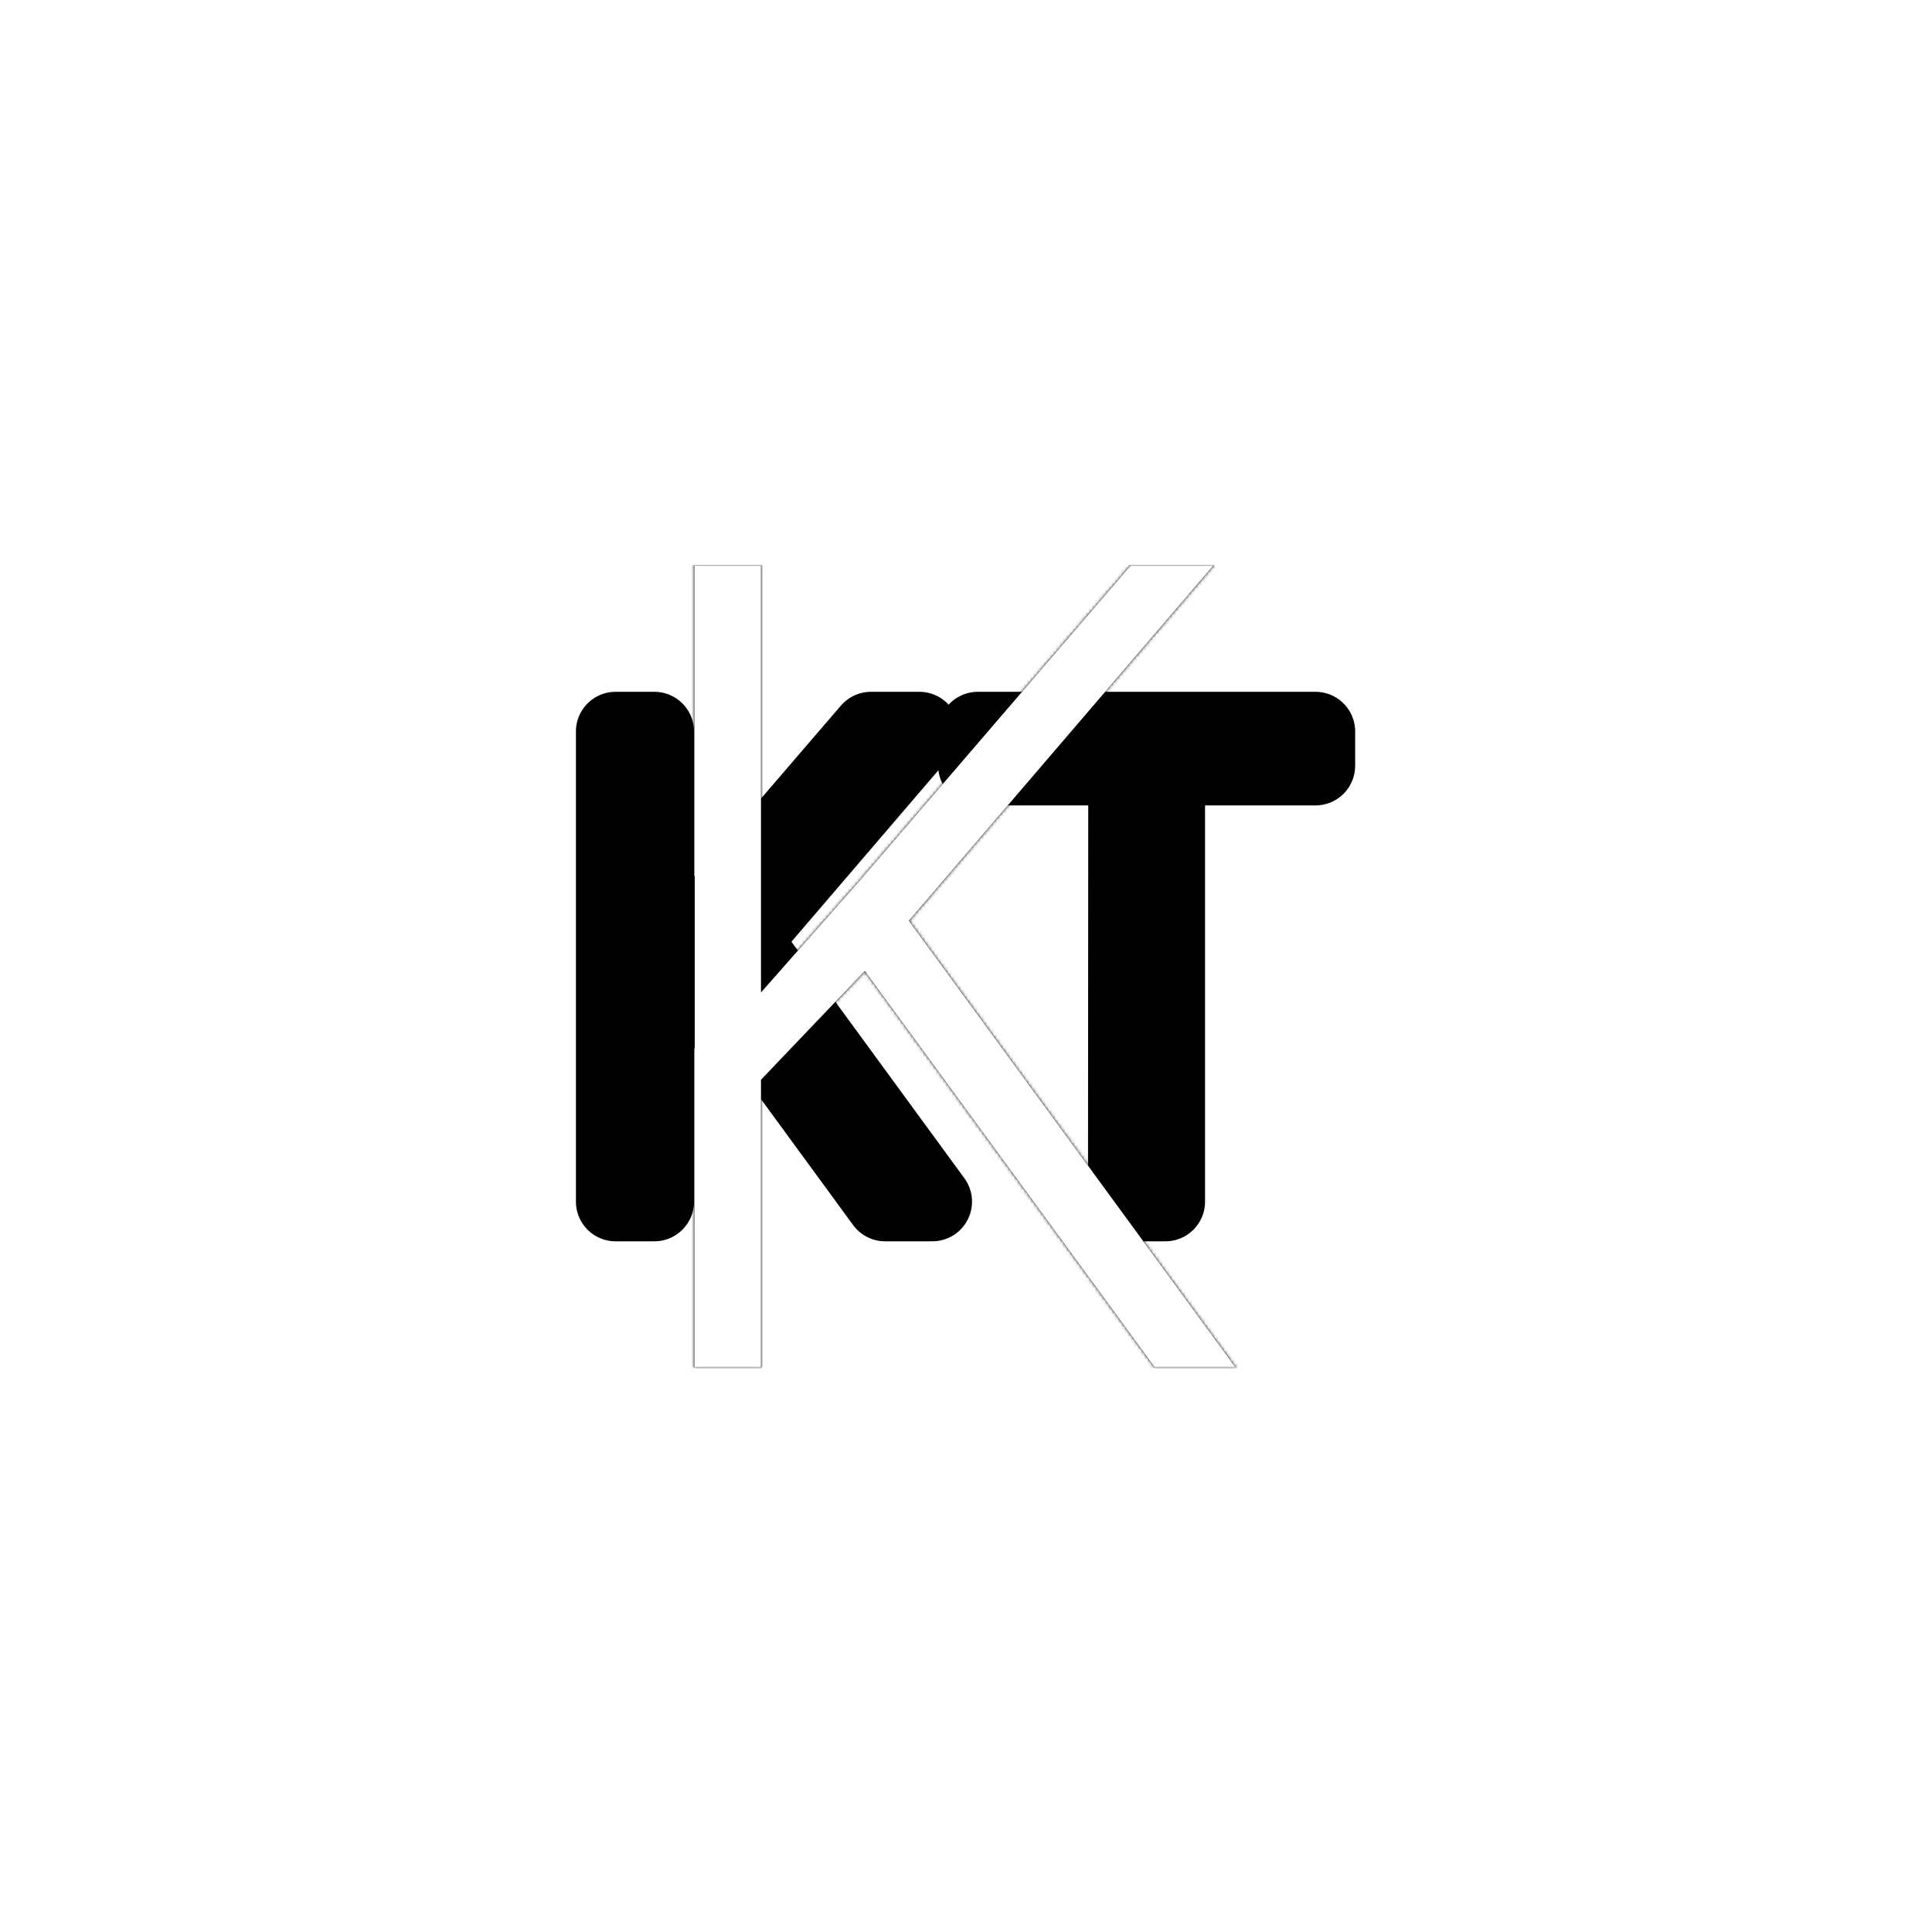 <svg xmlns="http://www.w3.org/2000/svg" version="1.1" xmlns:xlink="http://www.w3.org/1999/xlink" xmlns:svgjs="http://svgjs.dev/svgjs" width="1500" height="1500" viewBox="0 0 1500 1500"><rect width="1500" height="1500" fill="#ffffff"></rect><g transform="matrix(0.667,0,0,0.667,249.394,438.641)"><svg viewBox="0 0 396 247" data-background-color="#000000" preserveAspectRatio="xMidYMid meet" height="935" width="1500" xmlns="http://www.w3.org/2000/svg" xmlns:xlink="http://www.w3.org/1999/xlink"><g id="tight-bounds" transform="matrix(1,0,0,1,0.24,-0.111)"><svg viewBox="0 0 395.52 247.2" height="247.2" width="395.52"><rect width="395.52" height="247.233" fill="#000000" mask="url(#7808e6a9-175b-4dbf-8bbd-13d8247020bd)" data-fill-palette-color="tertiary"></rect><g><svg></svg></g><g><svg viewBox="0 0 395.52 247.2" height="247.2" width="395.52"><mask id="869c7ad2-2a39-404c-b90d-f3e14da6cb5a"><rect width="395.52" height="247.2" fill="white"></rect><g transform="matrix(1,0,0,1,75.041,37.08)" id="clone"><svg viewBox="0 0 245.438 173.04" height="173.04" width="245.438"><g><svg viewBox="0 0 245.438 173.04" height="173.04" width="245.438"><g><svg viewBox="0 0 245.438 173.04" height="173.04" width="245.438"><g><svg viewBox="0 0 245.438 173.04" height="173.04" width="245.438"><g id="SvgjsG1254"><svg viewBox="0 0 245.438 173.04" height="173.04" width="245.438" id="SvgjsSvg1253"><g><svg viewBox="0 0 245.438 173.04" height="173.04" width="245.438"><g transform="matrix(1,0,0,1,0,0)"><svg width="245.438" viewBox="1.41 -39.05 59.92 42.55" height="173.04" data-palette-color="url(#79a575a6-2a97-4933-87dd-333ca851ed48)"><path d="M7.84-12.77L12.43-17.58 25.29 0 28.86 0 14.38-19.8 27.88-35.55 24.22-35.55 12.21-21.58 7.84-16.63 7.84-35.55 4.91-35.55 4.91 0 7.84 0 7.84-12.77ZM46.48-32.96L57.83-32.96 57.83-35.55 32.3-35.55 32.3-32.96 43.65-32.96 43.63 0 46.48 0 46.48-32.96Z" opacity="1" transform="matrix(1,0,0,1,0,0)" fill="black" class="wordmark-text-0" id="SvgjsPath1252" stroke-width="6" stroke="black" stroke-linejoin="round"></path></svg></g></svg></g></svg></g></svg></g></svg></g></svg></g></svg></g></mask><g mask="url(#869c7ad2-2a39-404c-b90d-f3e14da6cb5a)"><g><path d="M134.859 158.406l31.92-33.45 89.431 122.255h24.827l-100.697-137.693 93.881-109.529h-25.452l-83.52 97.15-30.39 34.424v-131.574h-20.376v247.222h20.376z" fill="#000000" fill-rule="nonzero" stroke="none" stroke-width="1" stroke-linecap="butt" stroke-linejoin="miter" stroke-miterlimit="10" stroke-dasharray="" stroke-dashoffset="0" font-family="none" font-weight="none" font-size="none" text-anchor="none" style="mix-blend-mode: normal" data-fill-palette-color="tertiary"></path></g></g><g transform="matrix(1,0,0,1,75.041,37.08)"><svg viewBox="0 0 245.438 173.04" height="173.04" width="245.438"><g><svg viewBox="0 0 245.438 173.04" height="173.04" width="245.438"><g><svg viewBox="0 0 245.438 173.04" height="173.04" width="245.438"><g><svg viewBox="0 0 245.438 173.04" height="173.04" width="245.438"><g id="textblocktransform"><svg viewBox="0 0 245.438 173.04" height="173.04" width="245.438" id="textblock"><g><svg viewBox="0 0 245.438 173.04" height="173.04" width="245.438"><g transform="matrix(1,0,0,1,0,0)"><svg width="245.438" viewBox="1.41 -39.05 59.92 42.55" height="173.04" data-palette-color="url(#79a575a6-2a97-4933-87dd-333ca851ed48)"></svg></g></svg></g></svg></g></svg></g></svg></g></svg></g></svg></g></svg></g><defs></defs><mask id="423061e4-f528-40f3-8209-433fdcc0d6d3"><g id="SvgjsG1264"><svg viewBox="0 0 395.52 247.2" height="247.2" width="395.52"><g><svg></svg></g><g><svg viewBox="0 0 395.52 247.2" height="247.2" width="395.52"><mask id="SvgjsMask1263"><rect width="395.52" height="247.2" fill="black"></rect><g transform="matrix(1,0,0,1,75.041,37.08)" id="SvgjsG1262"><svg viewBox="0 0 245.438 173.04" height="173.04" width="245.438"><g><svg viewBox="0 0 245.438 173.04" height="173.04" width="245.438"><g><svg viewBox="0 0 245.438 173.04" height="173.04" width="245.438"><g><svg viewBox="0 0 245.438 173.04" height="173.04" width="245.438"><g id="SvgjsG1261"><svg viewBox="0 0 245.438 173.04" height="173.04" width="245.438" id="SvgjsSvg1260"><g><svg viewBox="0 0 245.438 173.04" height="173.04" width="245.438"><g transform="matrix(1,0,0,1,0,0)"><svg width="245.438" viewBox="1.41 -39.05 59.92 42.55" height="173.04" data-palette-color="url(#79a575a6-2a97-4933-87dd-333ca851ed48)"><path d="M7.84-12.77L12.43-17.58 25.29 0 28.86 0 14.38-19.8 27.88-35.55 24.22-35.55 12.21-21.58 7.84-16.63 7.84-35.55 4.91-35.55 4.91 0 7.84 0 7.84-12.77ZM46.48-32.96L57.83-32.96 57.83-35.55 32.3-35.55 32.3-32.96 43.65-32.96 43.63 0 46.48 0 46.48-32.96Z" opacity="1" transform="matrix(1,0,0,1,0,0)" fill="black" class="wordmark-text-0" id="SvgjsPath1259" stroke-width="6" stroke="black" stroke-linejoin="round"></path></svg></g></svg></g></svg></g></svg></g></svg></g></svg></g></svg></g></mask><g mask="url(#869c7ad2-2a39-404c-b90d-f3e14da6cb5a)"><g><path d="M134.859 158.406l31.92-33.45 89.431 122.255h24.827l-100.697-137.693 93.881-109.529h-25.452l-83.52 97.15-30.39 34.424v-131.574h-20.376v247.222h20.376z" fill="black" fill-rule="nonzero" stroke="none" stroke-width="1" stroke-linecap="butt" stroke-linejoin="miter" stroke-miterlimit="10" stroke-dasharray="" stroke-dashoffset="0" font-family="none" font-weight="none" font-size="none" text-anchor="none" style="mix-blend-mode: normal"></path></g></g><g transform="matrix(1,0,0,1,75.041,37.08)"><svg viewBox="0 0 245.438 173.04" height="173.04" width="245.438"><g><svg viewBox="0 0 245.438 173.04" height="173.04" width="245.438"><g><svg viewBox="0 0 245.438 173.04" height="173.04" width="245.438"><g><svg viewBox="0 0 245.438 173.04" height="173.04" width="245.438"><g id="SvgjsG1258"><svg viewBox="0 0 245.438 173.04" height="173.04" width="245.438" id="SvgjsSvg1257"><g><svg viewBox="0 0 245.438 173.04" height="173.04" width="245.438"><g transform="matrix(1,0,0,1,0,0)"><svg width="245.438" viewBox="1.41 -39.05 59.92 42.55" height="173.04" data-palette-color="url(#79a575a6-2a97-4933-87dd-333ca851ed48)"><path d="M7.84-12.77L12.43-17.58 25.29 0 28.86 0 14.38-19.8 27.88-35.55 24.22-35.55 12.21-21.58 7.84-16.63 7.84-35.55 4.91-35.55 4.91 0 7.84 0 7.84-12.77ZM46.48-32.96L57.83-32.96 57.83-35.55 32.3-35.55 32.3-32.96 43.65-32.96 43.63 0 46.48 0 46.48-32.96Z" opacity="1" transform="matrix(1,0,0,1,0,0)" fill="white" class="wordmark-text-0" id="SvgjsPath1256"></path></svg></g></svg></g></svg></g></svg></g></svg></g></svg></g></svg></g></svg></g><defs><mask></mask></defs></svg><rect width="395.52" height="247.2" fill="black" stroke="none" visibility="hidden"></rect></g></mask><linearGradient x1="0" x2="1" y1="0.578" y2="0.595" id="79a575a6-2a97-4933-87dd-333ca851ed48"><stop stop-color="#6ee2f5" offset="0"></stop><stop stop-color="#6454f0" offset="1"></stop></linearGradient><rect width="395.52" height="247.222" fill="#000000" mask="url(#423061e4-f528-40f3-8209-433fdcc0d6d3)" data-fill-palette-color="primary"></rect><mask id="7808e6a9-175b-4dbf-8bbd-13d8247020bd"><g id="SvgjsG1317"><svg viewBox="0 0 395.52 247.2" height="247.2" width="395.52"><g><svg></svg></g><g><svg viewBox="0 0 395.52 247.2" height="247.2" width="395.52"><mask id="SvgjsMask1316"><rect width="395.52" height="247.2" fill="black"></rect><g transform="matrix(1,0,0,1,75.041,37.08)" id="SvgjsG1315"><svg viewBox="0 0 245.438 173.04" height="173.04" width="245.438"><g><svg viewBox="0 0 245.438 173.04" height="173.04" width="245.438"><g><svg viewBox="0 0 245.438 173.04" height="173.04" width="245.438"><g><svg viewBox="0 0 245.438 173.04" height="173.04" width="245.438"><g id="SvgjsG1314"><svg viewBox="0 0 245.438 173.04" height="173.04" width="245.438" id="SvgjsSvg1313"><g><svg viewBox="0 0 245.438 173.04" height="173.04" width="245.438"><g transform="matrix(1,0,0,1,0,0)"><svg width="245.438" viewBox="1.41 -39.05 59.92 42.55" height="173.04" data-palette-color="url(#79a575a6-2a97-4933-87dd-333ca851ed48)"><path d="M7.84-12.77L12.43-17.58 25.29 0 28.86 0 14.38-19.8 27.88-35.55 24.22-35.55 12.21-21.58 7.84-16.63 7.84-35.55 4.91-35.55 4.91 0 7.84 0 7.84-12.77ZM46.48-32.96L57.83-32.96 57.83-35.55 32.3-35.55 32.3-32.96 43.65-32.96 43.63 0 46.48 0 46.48-32.96Z" opacity="1" transform="matrix(1,0,0,1,0,0)" fill="black" class="wordmark-text-0" id="SvgjsPath1312" stroke-width="6" stroke="black" stroke-linejoin="round"></path></svg></g></svg></g></svg></g></svg></g></svg></g></svg></g></svg></g></mask><g mask="url(#869c7ad2-2a39-404c-b90d-f3e14da6cb5a)"><g><path d="M134.859 158.406l31.92-33.45 89.431 122.255h24.827l-100.697-137.693 93.881-109.529h-25.452l-83.52 97.15-30.39 34.424v-131.574h-20.376v247.222h20.376z" fill="white" fill-rule="nonzero" stroke="none" stroke-width="1" stroke-linecap="butt" stroke-linejoin="miter" stroke-miterlimit="10" stroke-dasharray="" stroke-dashoffset="0" font-family="none" font-weight="none" font-size="none" text-anchor="none" style="mix-blend-mode: normal"></path></g></g><g transform="matrix(1,0,0,1,75.041,37.08)"><svg viewBox="0 0 245.438 173.04" height="173.04" width="245.438"><g><svg viewBox="0 0 245.438 173.04" height="173.04" width="245.438"><g><svg viewBox="0 0 245.438 173.04" height="173.04" width="245.438"><g><svg viewBox="0 0 245.438 173.04" height="173.04" width="245.438"><g id="SvgjsG1311"><svg viewBox="0 0 245.438 173.04" height="173.04" width="245.438" id="SvgjsSvg1310"><g><svg viewBox="0 0 245.438 173.04" height="173.04" width="245.438"><g transform="matrix(1,0,0,1,0,0)"><svg width="245.438" viewBox="1.41 -39.05 59.92 42.55" height="173.04" data-palette-color="url(#79a575a6-2a97-4933-87dd-333ca851ed48)"></svg></g></svg></g></svg></g></svg></g></svg></g></svg></g></svg></g></svg></g><defs><mask></mask></defs><mask><g id="SvgjsG1309"><svg viewBox="0 0 395.52 247.2" height="247.2" width="395.52"><g><svg></svg></g><g><svg viewBox="0 0 395.52 247.2" height="247.2" width="395.52"><mask id="SvgjsMask1308"><rect width="395.52" height="247.2" fill="black"></rect><g transform="matrix(1,0,0,1,75.041,37.08)" id="SvgjsG1307"><svg viewBox="0 0 245.438 173.04" height="173.04" width="245.438"><g><svg viewBox="0 0 245.438 173.04" height="173.04" width="245.438"><g><svg viewBox="0 0 245.438 173.04" height="173.04" width="245.438"><g><svg viewBox="0 0 245.438 173.04" height="173.04" width="245.438"><g id="SvgjsG1306"><svg viewBox="0 0 245.438 173.04" height="173.04" width="245.438" id="SvgjsSvg1305"><g><svg viewBox="0 0 245.438 173.04" height="173.04" width="245.438"><g transform="matrix(1,0,0,1,0,0)"><svg width="245.438" viewBox="1.41 -39.05 59.92 42.55" height="173.04" data-palette-color="url(#79a575a6-2a97-4933-87dd-333ca851ed48)"><path d="M7.84-12.77L12.43-17.58 25.29 0 28.86 0 14.38-19.8 27.88-35.55 24.22-35.55 12.21-21.58 7.84-16.63 7.84-35.55 4.91-35.55 4.91 0 7.84 0 7.84-12.77ZM46.48-32.96L57.83-32.96 57.83-35.55 32.3-35.55 32.3-32.96 43.65-32.96 43.63 0 46.48 0 46.48-32.96Z" opacity="1" transform="matrix(1,0,0,1,0,0)" fill="black" class="wordmark-text-0" id="SvgjsPath1304" stroke-width="6" stroke="black" stroke-linejoin="round"></path></svg></g></svg></g></svg></g></svg></g></svg></g></svg></g></svg></g></mask><g mask="url(#869c7ad2-2a39-404c-b90d-f3e14da6cb5a)"><g><path d="M134.859 158.406l31.92-33.45 89.431 122.255h24.827l-100.697-137.693 93.881-109.529h-25.452l-83.52 97.15-30.39 34.424v-131.574h-20.376v247.222h20.376z" fill="black" fill-rule="nonzero" stroke="none" stroke-width="1" stroke-linecap="butt" stroke-linejoin="miter" stroke-miterlimit="10" stroke-dasharray="" stroke-dashoffset="0" font-family="none" font-weight="none" font-size="none" text-anchor="none" style="mix-blend-mode: normal"></path></g></g><g transform="matrix(1,0,0,1,75.041,37.08)"><svg viewBox="0 0 245.438 173.04" height="173.04" width="245.438"><g><svg viewBox="0 0 245.438 173.04" height="173.04" width="245.438"><g><svg viewBox="0 0 245.438 173.04" height="173.04" width="245.438"><g><svg viewBox="0 0 245.438 173.04" height="173.04" width="245.438"><g id="SvgjsG1303"><svg viewBox="0 0 245.438 173.04" height="173.04" width="245.438" id="SvgjsSvg1302"><g><svg viewBox="0 0 245.438 173.04" height="173.04" width="245.438"><g transform="matrix(1,0,0,1,0,0)"><svg width="245.438" viewBox="1.41 -39.05 59.92 42.55" height="173.04" data-palette-color="url(#79a575a6-2a97-4933-87dd-333ca851ed48)"><path d="M7.84-12.77L12.43-17.58 25.29 0 28.86 0 14.38-19.8 27.88-35.55 24.22-35.55 12.21-21.58 7.84-16.63 7.84-35.55 4.91-35.55 4.91 0 7.84 0 7.84-12.77ZM46.48-32.96L57.83-32.96 57.83-35.55 32.3-35.55 32.3-32.96 43.65-32.96 43.63 0 46.48 0 46.48-32.96Z" opacity="1" transform="matrix(1,0,0,1,0,0)" fill="black" class="wordmark-text-0" id="SvgjsPath1301"></path></svg></g></svg></g></svg></g></svg></g></svg></g></svg></g></svg></g></svg></g><defs><mask></mask></defs></svg><rect width="395.52" height="247.2" fill="black" stroke="none" visibility="hidden"></rect></g></mask></svg><rect width="395.52" height="247.2" fill="black" stroke="none" visibility="hidden"></rect></g></mask><linearGradient x1="0" x2="1" y1="0.578" y2="0.595" id="6e8370fe-2b86-4635-8935-32d38f7e5c48"><stop stop-color="#6ee2f5" offset="0"></stop><stop stop-color="#6454f0" offset="1"></stop></linearGradient></svg><rect width="395.52" height="247.2" fill="none" stroke="none" visibility="hidden"></rect></g></svg></g></svg>
